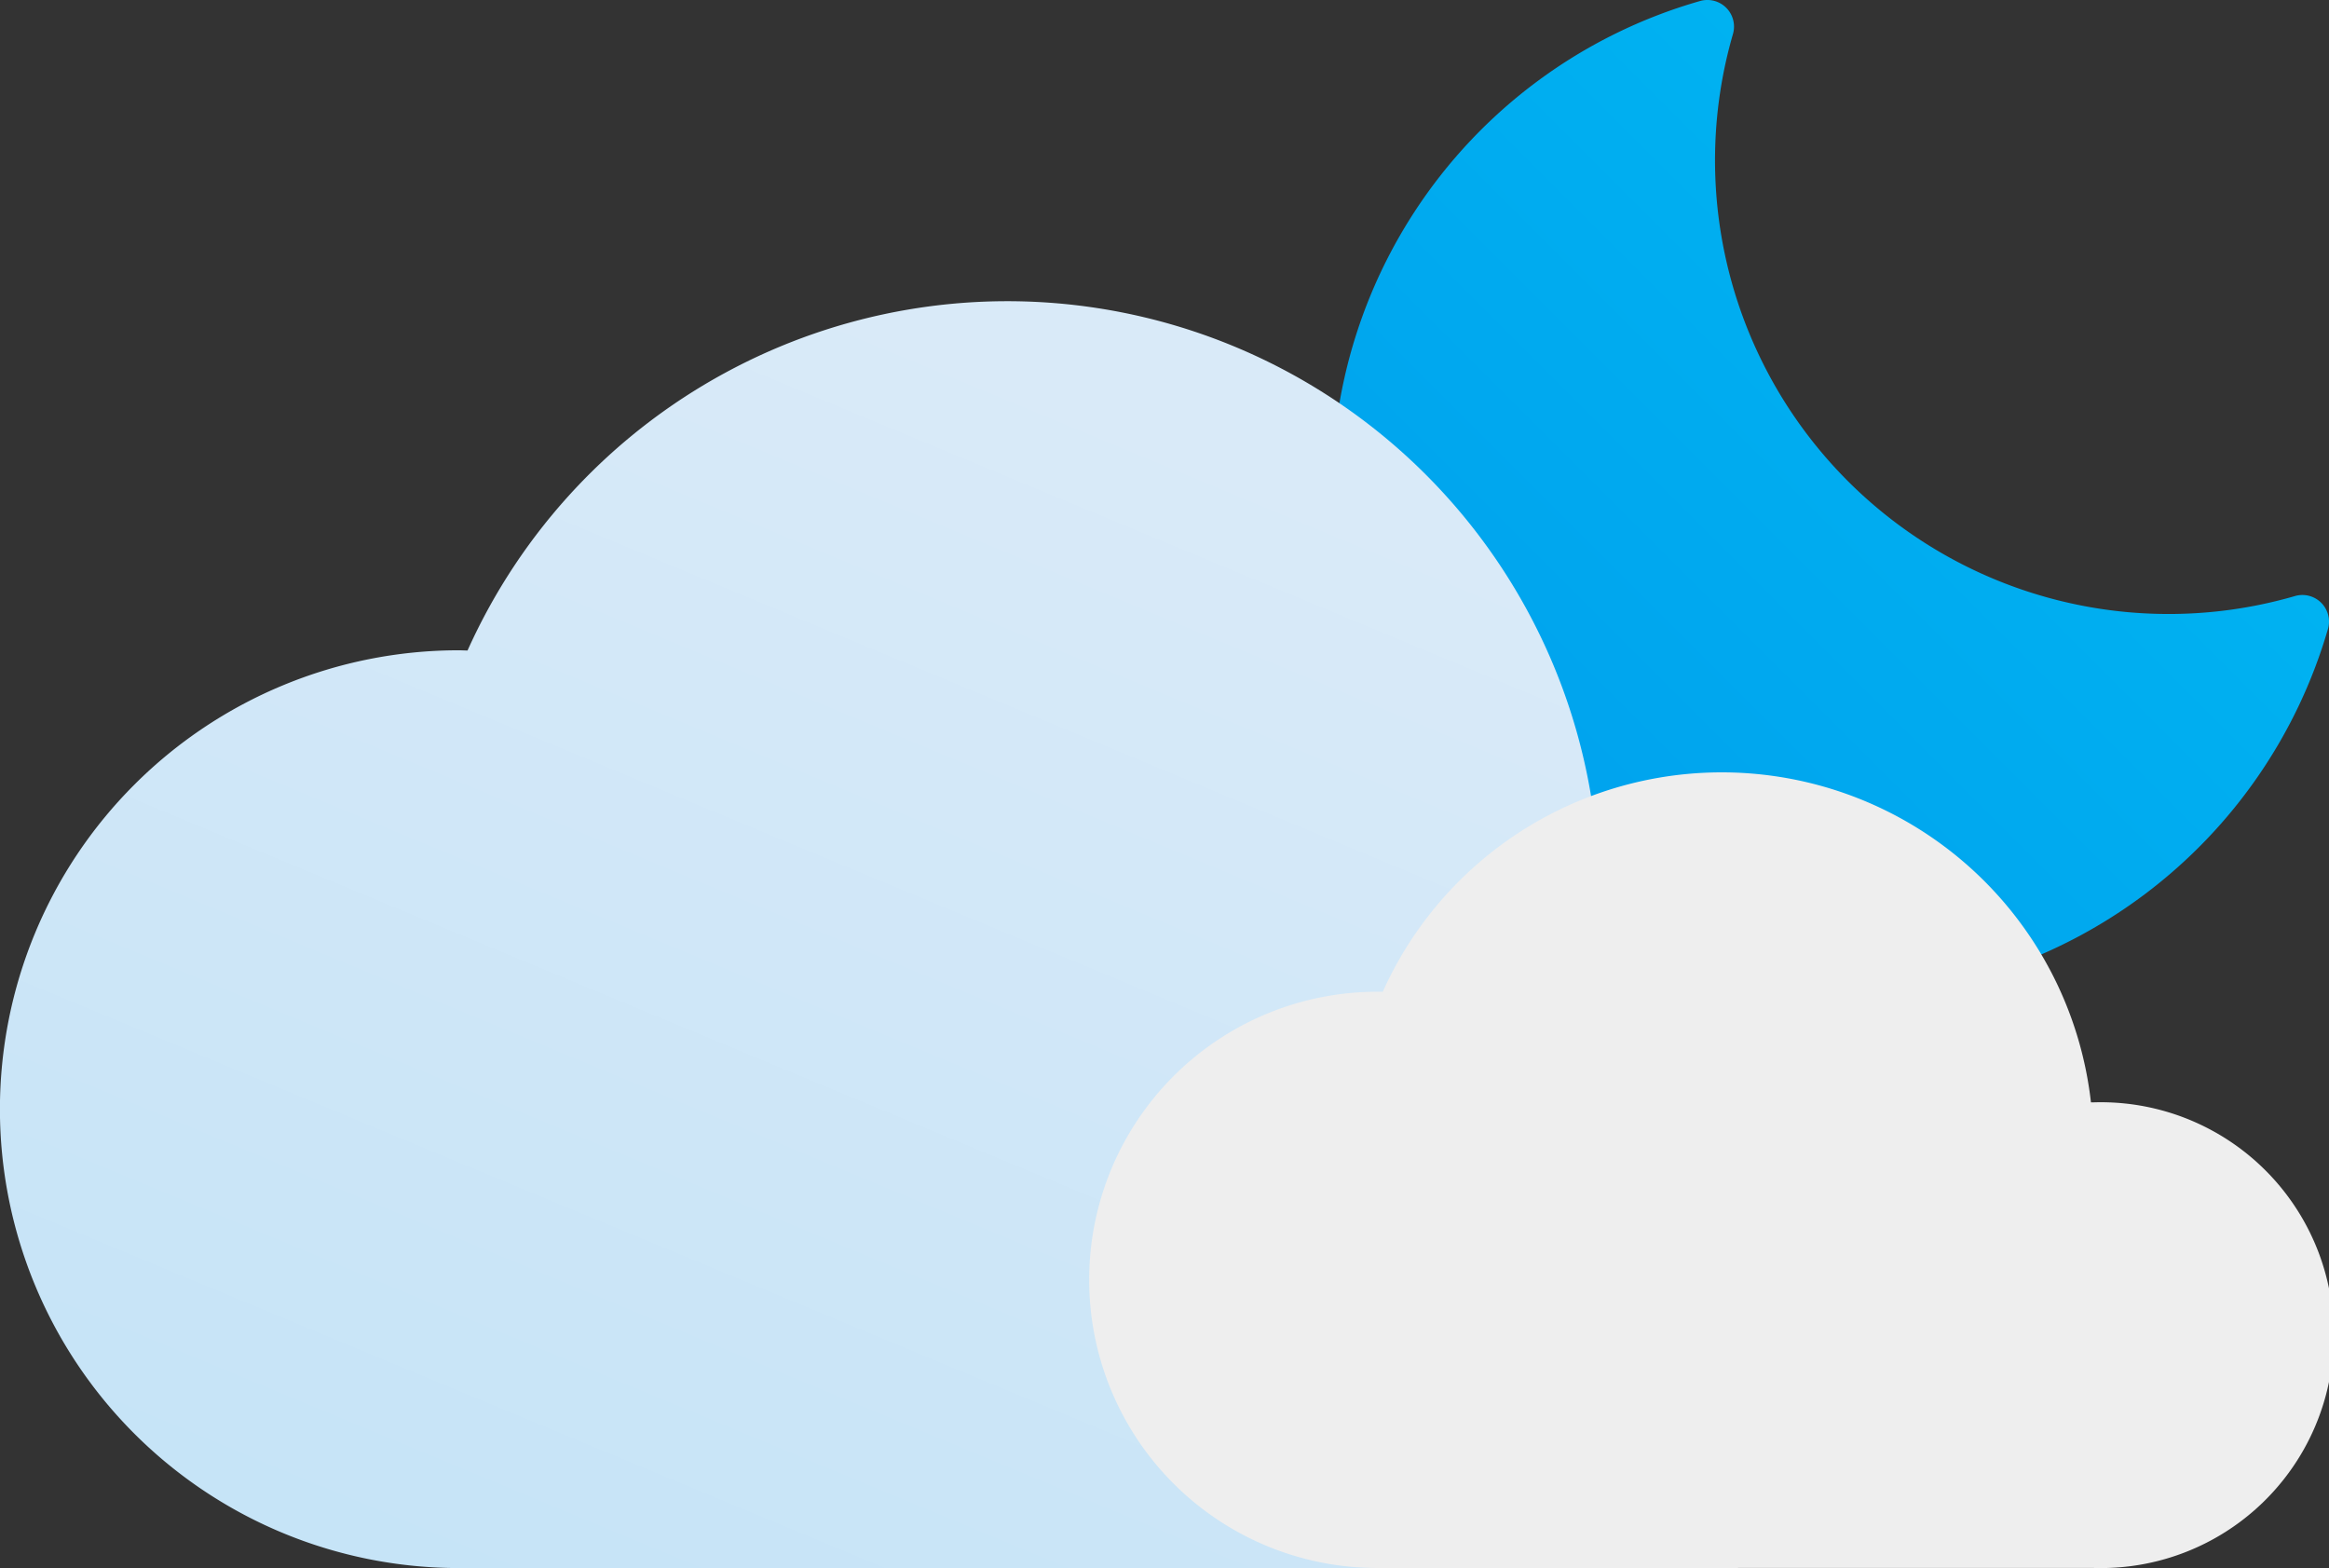 <svg xmlns="http://www.w3.org/2000/svg" xmlns:xlink="http://www.w3.org/1999/xlink" width="67" height="45.107" viewBox="0 0 67 45.107">
  <rect x="0" y="0" width="67" height="45.107" fill="#333333" stroke="none"/>
  <defs>
    <linearGradient id="linear-gradient" x1="0.149" y1="0.851" x2="0.694" y2="0.306" gradientUnits="objectBoundingBox">
      <stop offset="0" stop-color="#00a1ed"/>
      <stop offset="1" stop-color="#00b2f1"/>
    </linearGradient>
    <linearGradient id="linear-gradient-2" x1="0.208" y1="1.112" x2="0.78" y2="0.223" gradientUnits="objectBoundingBox">
      <stop offset="0" stop-color="#c4e3f7"/>
      <stop offset="1" stop-color="#d9eaf8"/>
    </linearGradient>
  </defs>
  <g id="Mostly_Cloudy_Night" data-name="Mostly Cloudy Night" transform="translate(-1488.628 -521.097)">
    <path id="Path_73" data-name="Path 73" d="M1541.568,549.763a14.6,14.6,0,0,1-4.033-28.637.766.766,0,0,1,.947.947,13.05,13.05,0,0,0,16.17,16.169.765.765,0,0,1,.946.947A14.663,14.663,0,0,1,1541.568,549.763Z" fill="url(#linear-gradient)"/>
    <path id="Path_74" data-name="Path 74" d="M1534.631,566.2a10.664,10.664,0,1,0,0-21.328c-.037,0-.073.005-.109.005a17.023,17.023,0,0,0-32.444-5.068c-.084,0-.167-.006-.252-.006a13.2,13.2,0,0,0,0,26.4" fill="url(#linear-gradient-2)"/>
    <path id="Path_75" data-name="Path 75" d="M1548.848,566.2a6.7,6.7,0,1,0,0-13.393c-.023,0-.045,0-.068,0a10.689,10.689,0,0,0-20.373-3.182c-.052,0-.1,0-.158,0a8.288,8.288,0,0,0,0,16.576" fill="#eee"/>
  </g>
</svg>
